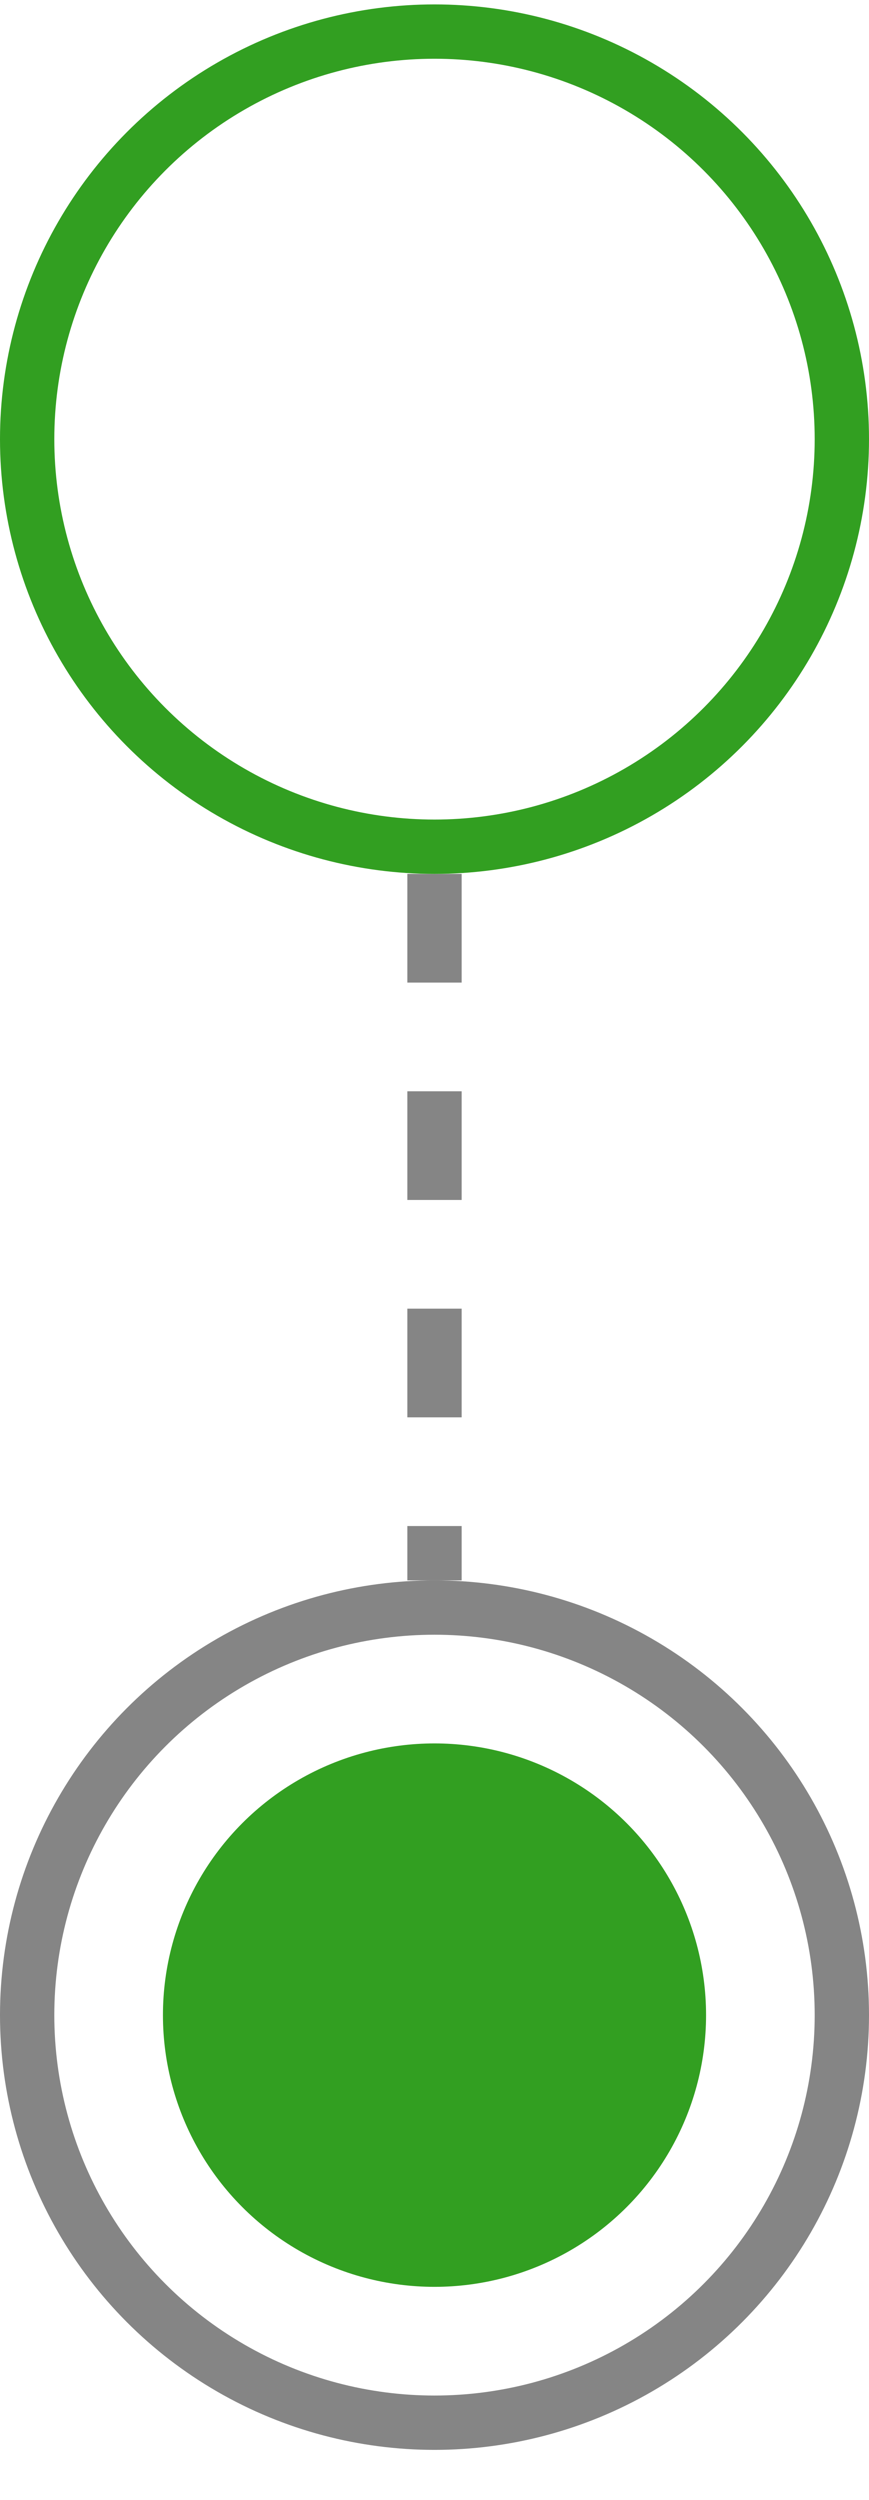 <svg width="16" height="46" viewBox="0 0 16 46" fill="none" xmlns="http://www.w3.org/2000/svg">
<path d="M8 16.081L8 29.081" stroke="#858585" stroke-dasharray="2 2"/>
<circle cx="8" cy="37.081" r="7.5" transform="rotate(-180 8 37.081)" stroke="#858585"/>
<circle cx="8" cy="8.081" r="7.5" transform="rotate(-180 8 8.081)" stroke="#329F21"/>
<circle cx="8" cy="37.081" r="5" fill="#329F21"/>
</svg>
